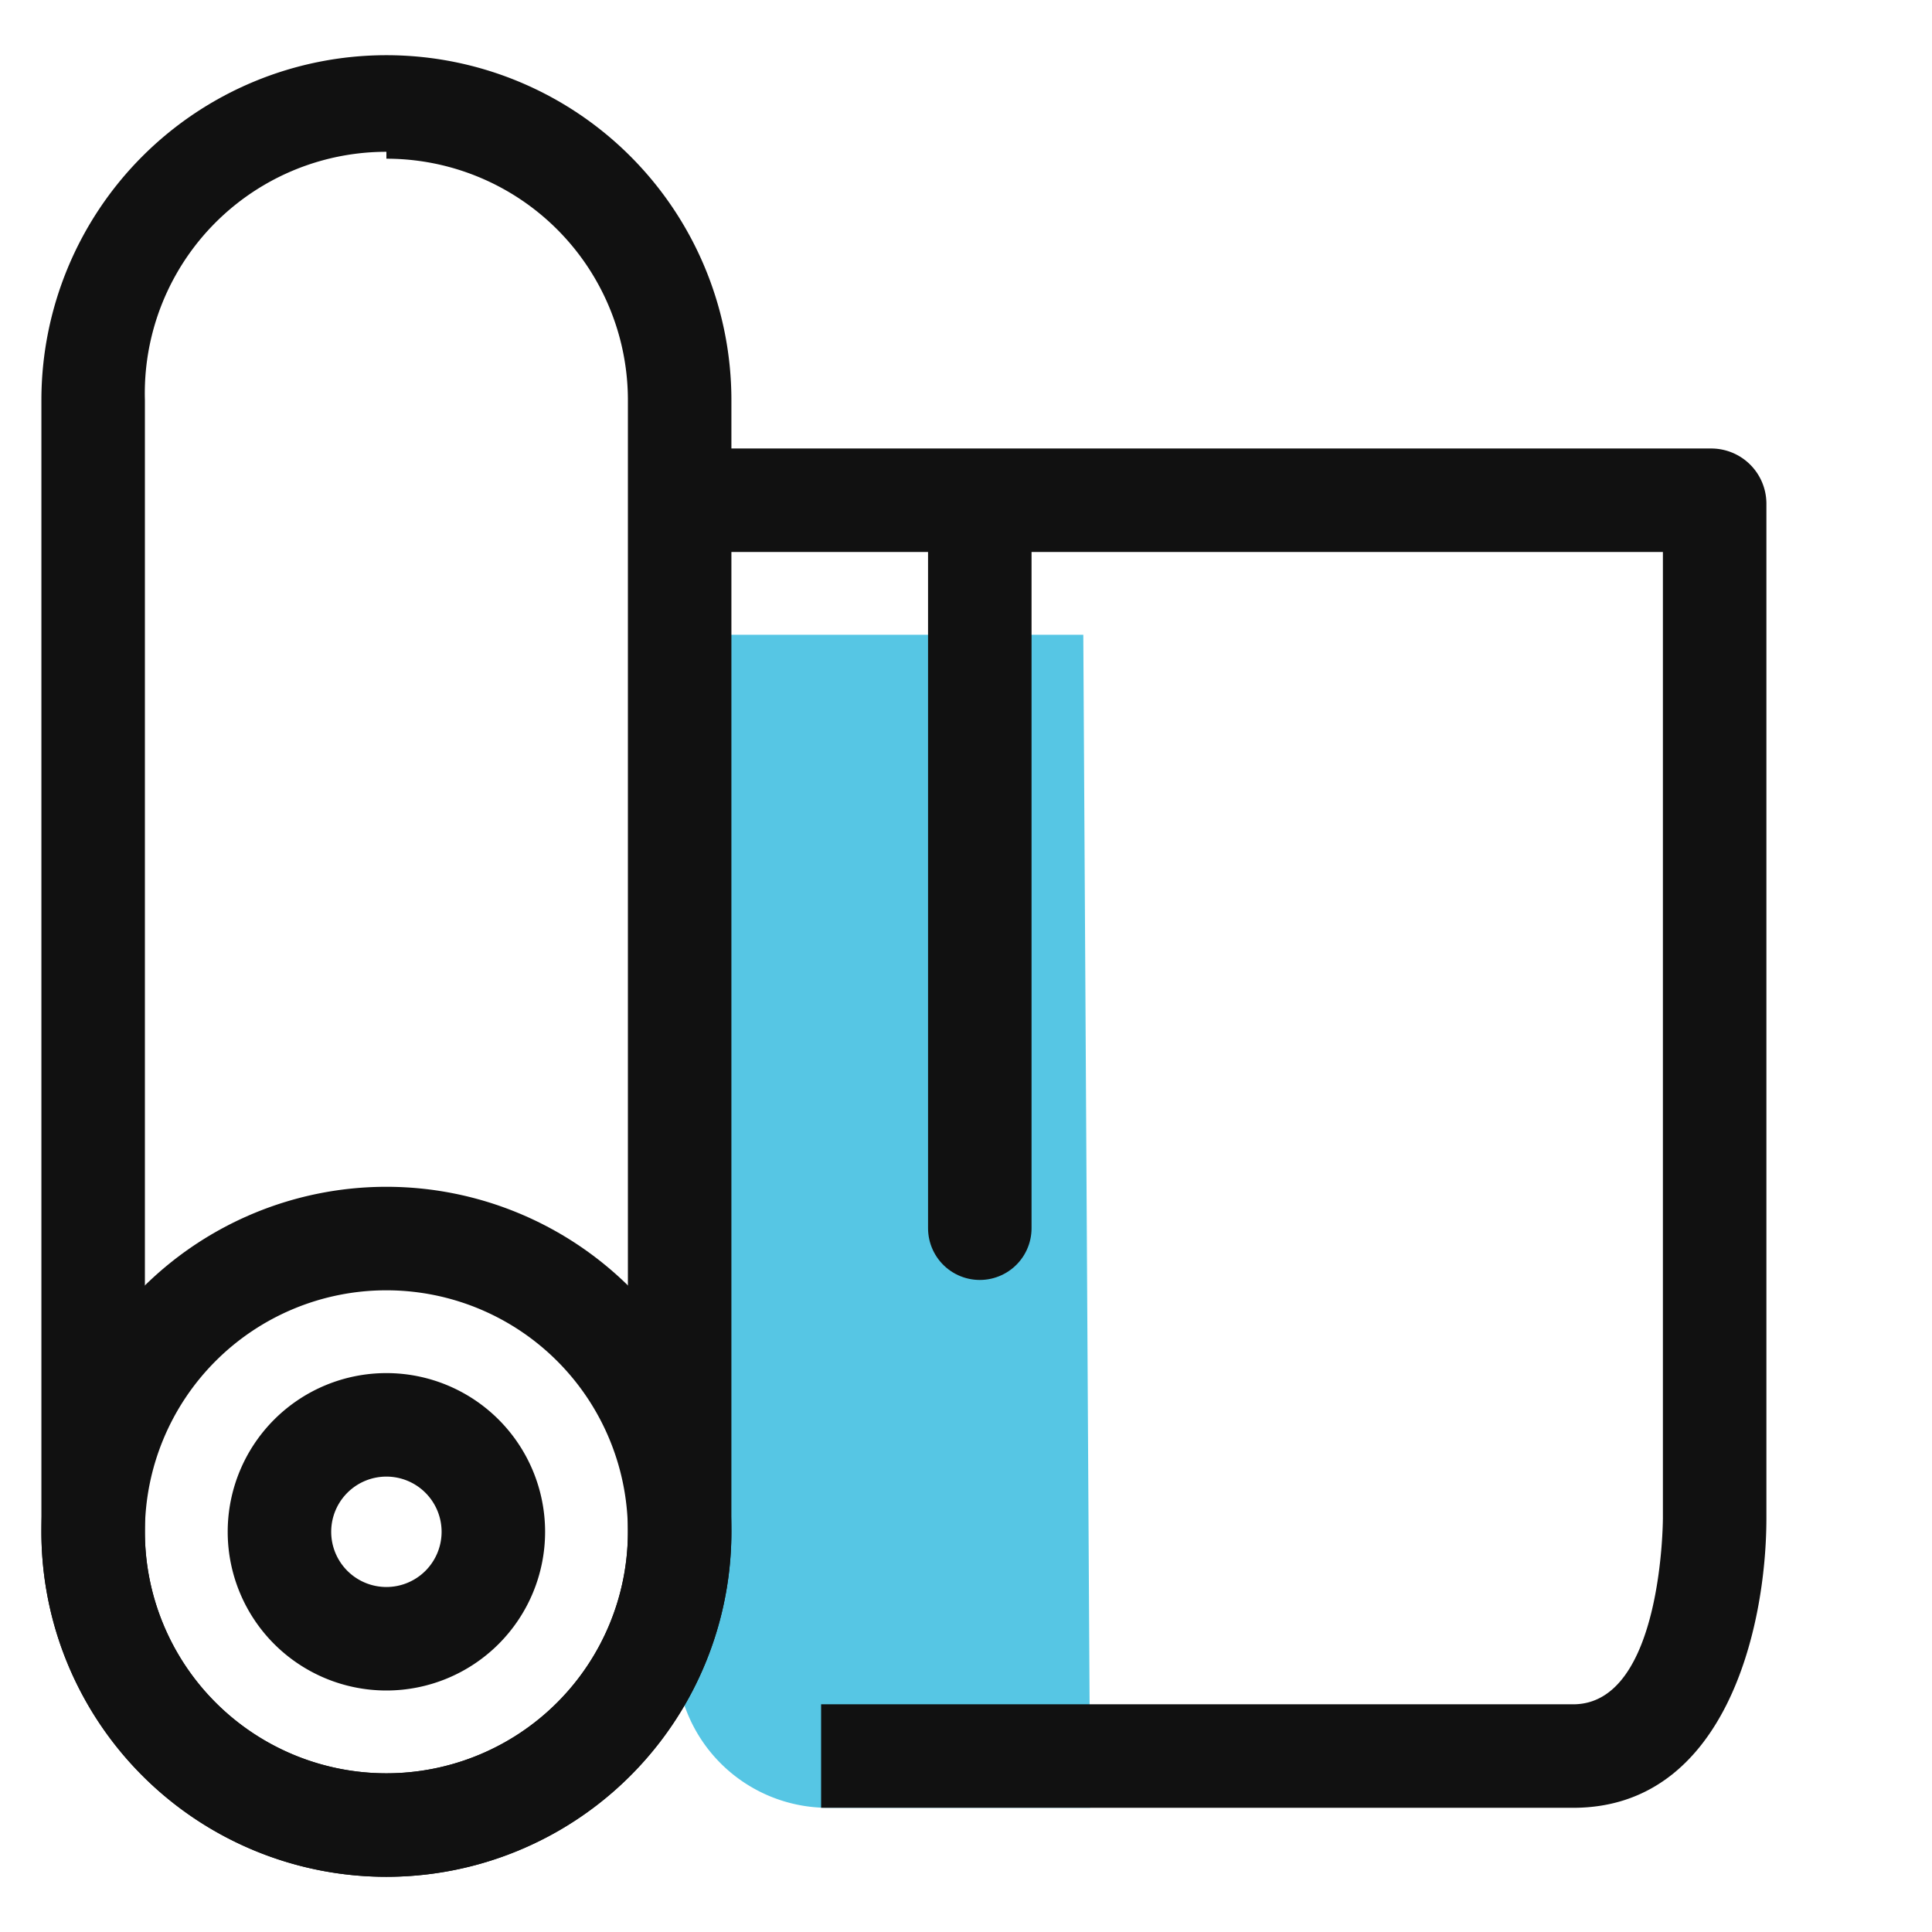 <svg xmlns="http://www.w3.org/2000/svg" xmlns:xlink="http://www.w3.org/1999/xlink" width="28" height="28" viewBox="0 0 28 28"><defs><style>.a,.g{fill:none;}.b{clip-path:url(#a);}.c{opacity:0;}.d{fill:#f0f;}.e{fill:#56c6e4;}.f{fill:#111;}.g{stroke:#111;stroke-linecap:round;stroke-width:1.5px;}</style><clipPath id="a"><rect class="a" width="28" height="28"/></clipPath></defs><g transform="translate(14 14)"><g class="b" transform="translate(-14 -14)"><g class="b"><g class="c"><g class="b"><rect class="d" width="28" height="28"/></g></g><path class="e" d="M15.8,26.2H12A2.2,2.2,0,0,1,9.8,24V9.2h5.9Z"/><g class="c"><g class="b"><rect class="d" width="28" height="28"/></g></g><path class="f" d="M5.6,27.2a5,5,0,0,1-5-5V5.8a5,5,0,1,1,10,0V22.2a5,5,0,0,1-5,5m0-25A3.5,3.5,0,0,0,2.1,5.8V22.2a3.5,3.5,0,1,0,7,0V5.8A3.5,3.5,0,0,0,5.6,2.3"/><path class="f" d="M5.6,27.2a5,5,0,1,1,5-5,5,5,0,0,1-5,5m0-8.5a3.5,3.5,0,1,0,3.5,3.5,3.5,3.5,0,0,0-3.5-3.5"/><path class="f" d="M5.6,24.5a2.3,2.3,0,1,1,2.3-2.3,2.3,2.3,0,0,1-2.3,2.3m0-3.1a.8.8,0,1,0,.8.8.8.8,0,0,0-.8-.8"/><path class="f" d="M9.8,6.5h15a.8.8,0,0,1,.8.8V22c0,1.6-.6,4.2-2.8,4.2H11.9V24.7H22.8c1.3,0,1.3-2.7,1.3-2.7V8H9.8"/><line class="e" y2="10.3" transform="translate(14.2 7.5)"/><line class="g" y2="10.3" transform="translate(14.2 7.5)"/></g></g></g></svg>